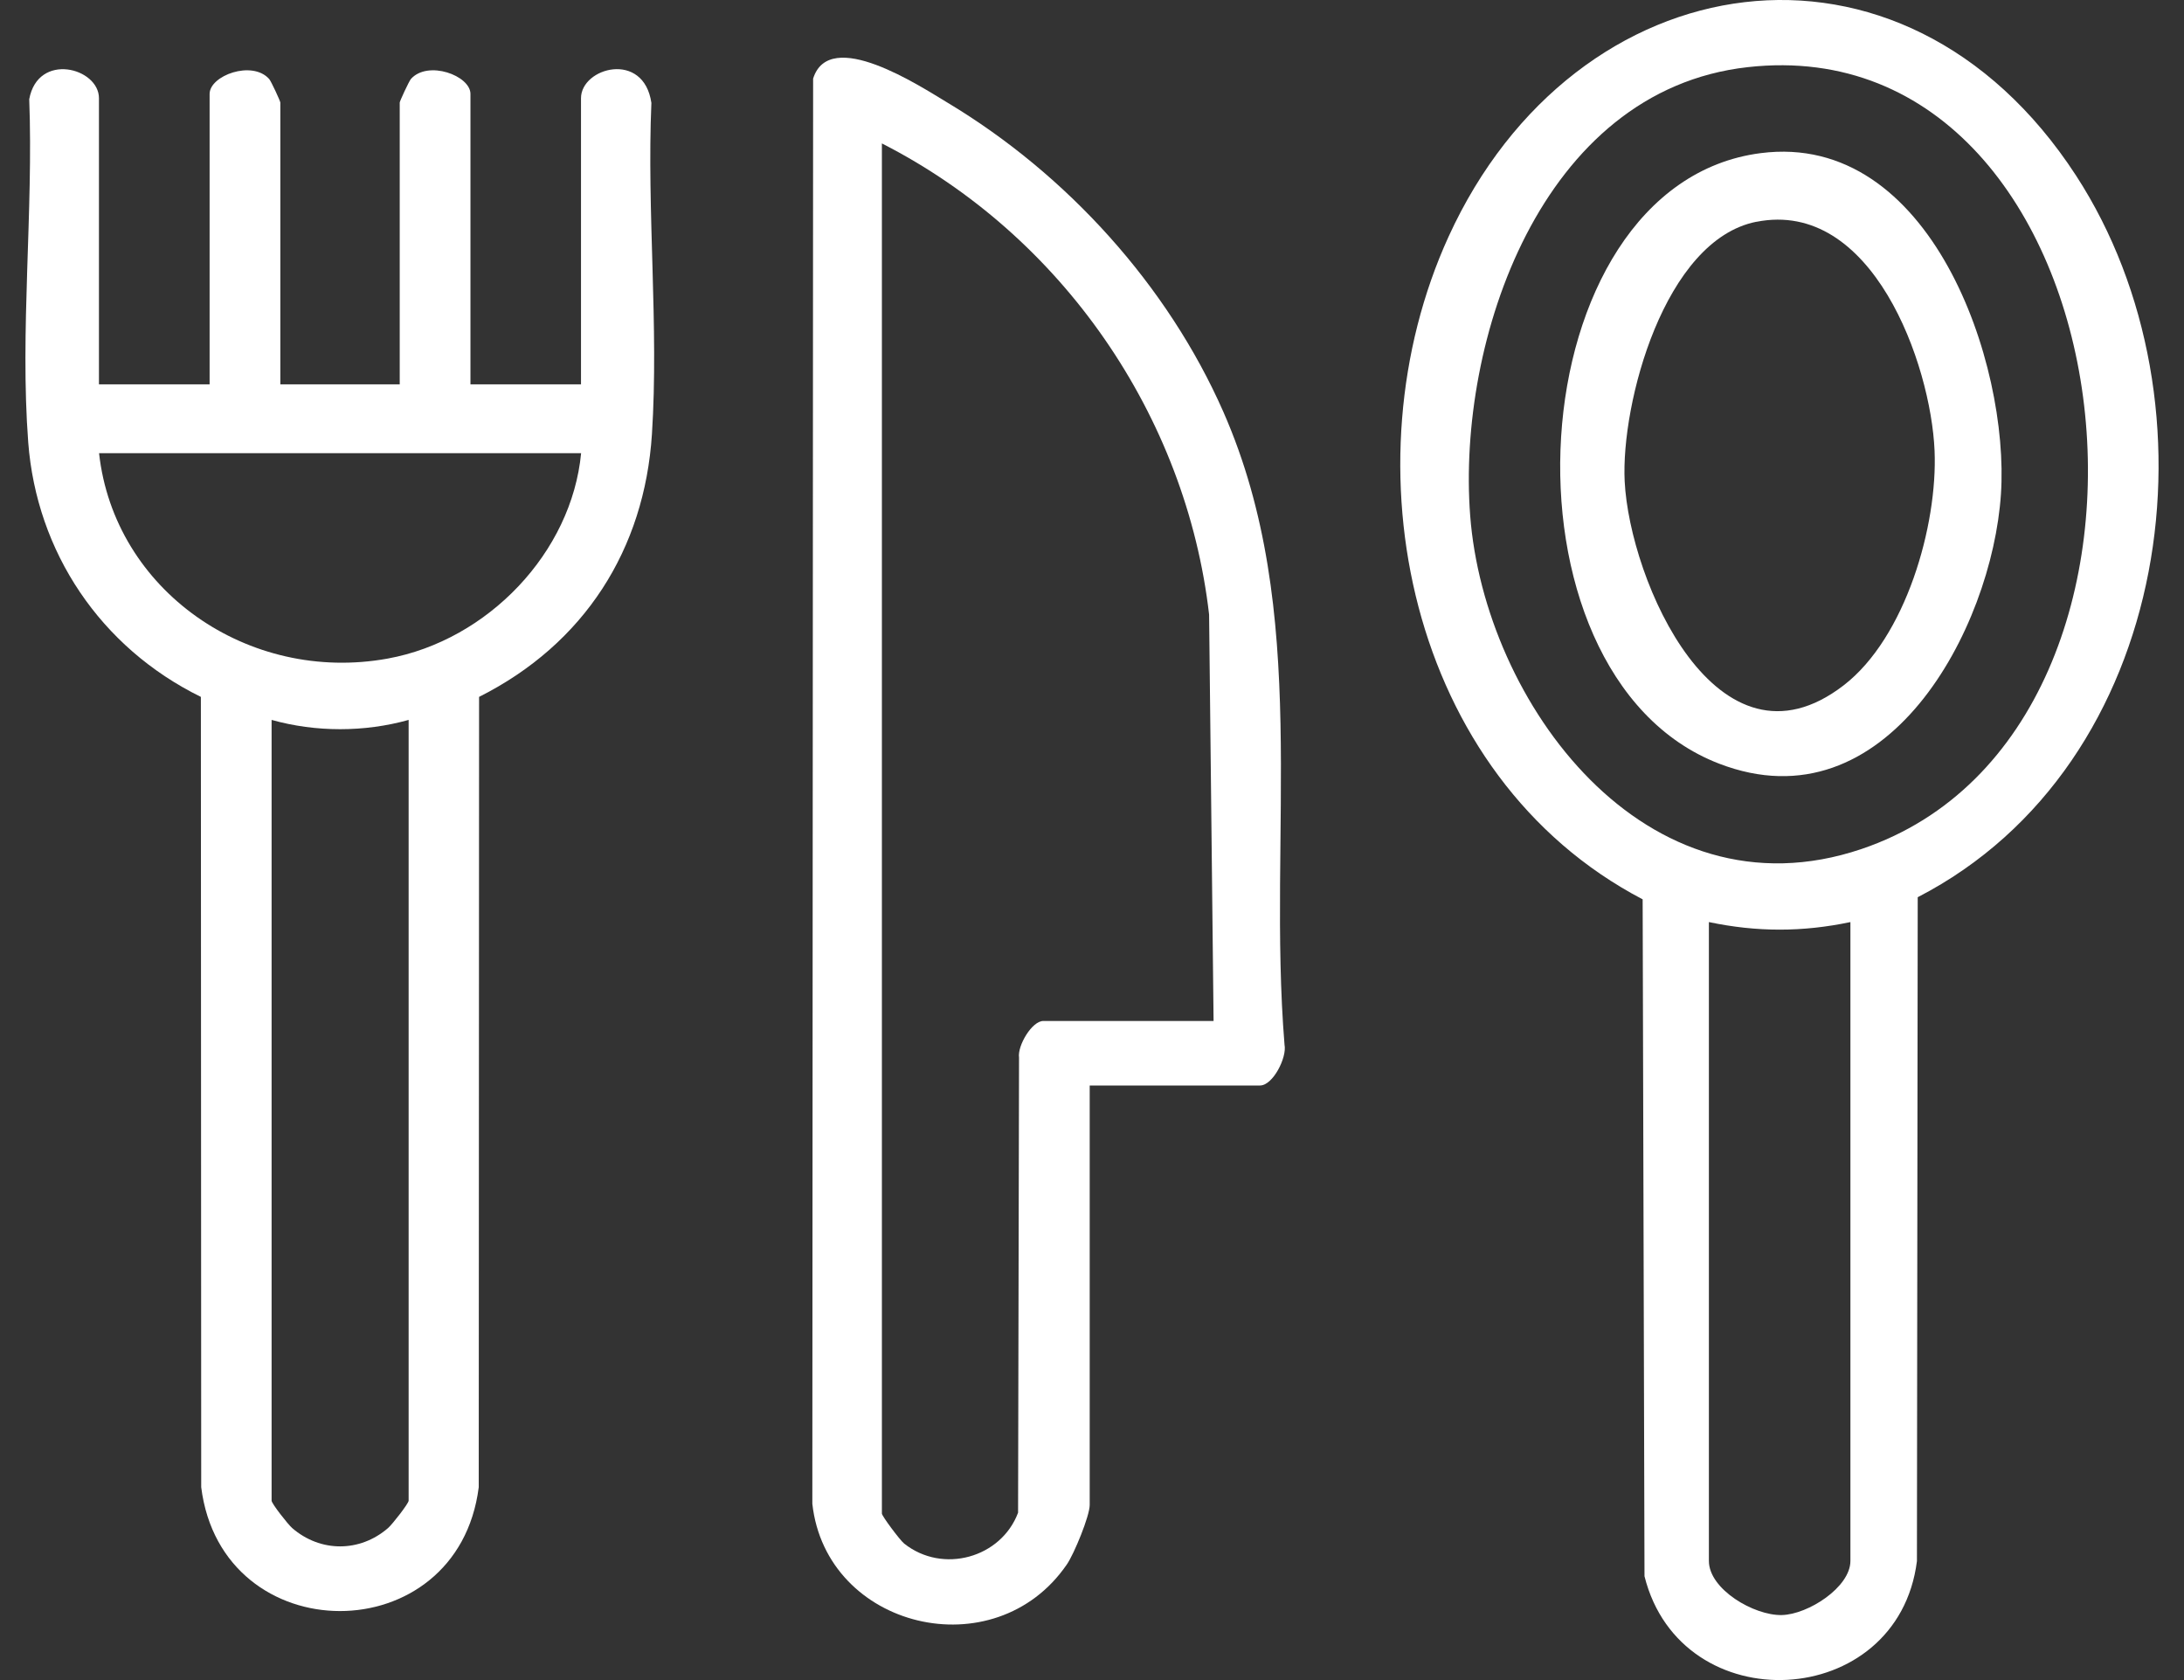 <svg width="39" height="30" viewBox="0 0 39 30" fill="none" xmlns="http://www.w3.org/2000/svg">
<rect x="0" y="0" width="39" height="30" fill="#333333" stroke="none"/>
<g clip-path="url(#clip0_970_1372)">
<path d="M1.769 6.863H3.743V1.677C3.743 1.35 4.501 1.07 4.806 1.41C4.841 1.448 5.006 1.807 5.006 1.831V6.863H7.138V1.831C7.138 1.807 7.304 1.449 7.338 1.41C7.642 1.07 8.401 1.35 8.401 1.677V6.863H10.375V1.754C10.375 1.206 11.495 0.898 11.632 1.838C11.549 3.775 11.766 5.827 11.642 7.749C11.51 9.808 10.437 11.498 8.555 12.444L8.549 26.556C8.175 29.509 3.962 29.501 3.593 26.556L3.587 12.444C1.791 11.562 0.653 9.854 0.504 7.898C0.354 5.922 0.598 3.765 0.522 1.771C0.679 0.922 1.767 1.211 1.767 1.753V6.861L1.769 6.863ZM10.377 8.092H1.769C2.04 10.543 4.434 12.211 6.922 11.76C8.716 11.433 10.209 9.862 10.377 8.092ZM7.297 12.855C6.51 13.076 5.638 13.076 4.85 12.855V26.797C4.85 26.847 5.141 27.219 5.217 27.285C5.722 27.722 6.425 27.722 6.93 27.285C7.006 27.219 7.297 26.846 7.297 26.797V12.855Z" fill="white"/>
<path d="M34.245 16.02L34.231 27.876C33.893 30.558 30.02 30.757 29.366 28.146L29.333 16.059C25.132 13.861 24.016 8.278 25.868 4.224C28.126 -0.718 33.973 -1.633 37.073 3.136C39.711 7.195 38.828 13.657 34.245 16.021V16.02ZM31.21 1.199C27.507 1.612 26.017 6.098 26.253 9.204C26.506 12.538 29.382 16.465 33.242 15.16C39.607 13.008 38.101 0.429 31.21 1.199ZM33.043 16.465C32.184 16.645 31.375 16.645 30.516 16.465V27.873C30.516 28.378 31.321 28.851 31.819 28.839C32.288 28.828 33.043 28.342 33.043 27.873V16.465Z" fill="white"/>
<path d="M19.459 19.384V26.873C19.459 27.07 19.18 27.748 19.051 27.935C17.763 29.814 14.753 29.084 14.506 26.852L14.52 1.404C14.811 0.474 16.424 1.535 16.926 1.837C19.061 3.119 20.852 5.1 21.843 7.348C23.42 10.925 22.629 14.863 22.938 18.656C22.984 18.88 22.732 19.383 22.5 19.383L19.459 19.384ZM21.671 18.231L21.591 10.973C21.184 7.438 18.978 4.208 15.748 2.561V27.027C15.748 27.07 16.07 27.502 16.145 27.562C16.835 28.111 17.878 27.817 18.18 27.011L18.197 18.884C18.166 18.677 18.425 18.231 18.631 18.231H21.672H21.671Z" fill="white"/>
<path d="M31.444 2.734C34.477 2.345 35.887 6.491 35.731 8.824C35.572 11.225 33.689 14.788 30.698 13.636C26.569 12.045 27.056 3.297 31.443 2.734H31.444ZM31.363 3.96C29.719 4.287 28.944 7.206 29.012 8.594C29.1 10.364 30.665 13.977 32.922 12.238C34.032 11.383 34.602 9.381 34.546 8.05C34.481 6.501 33.434 3.55 31.363 3.961V3.96Z" fill="white"/>
</g>
<defs>
<clipPath id="clip0_970_1372">
<rect width="39" height="30" fill="white"/>
</clipPath>
</defs>
</svg>

